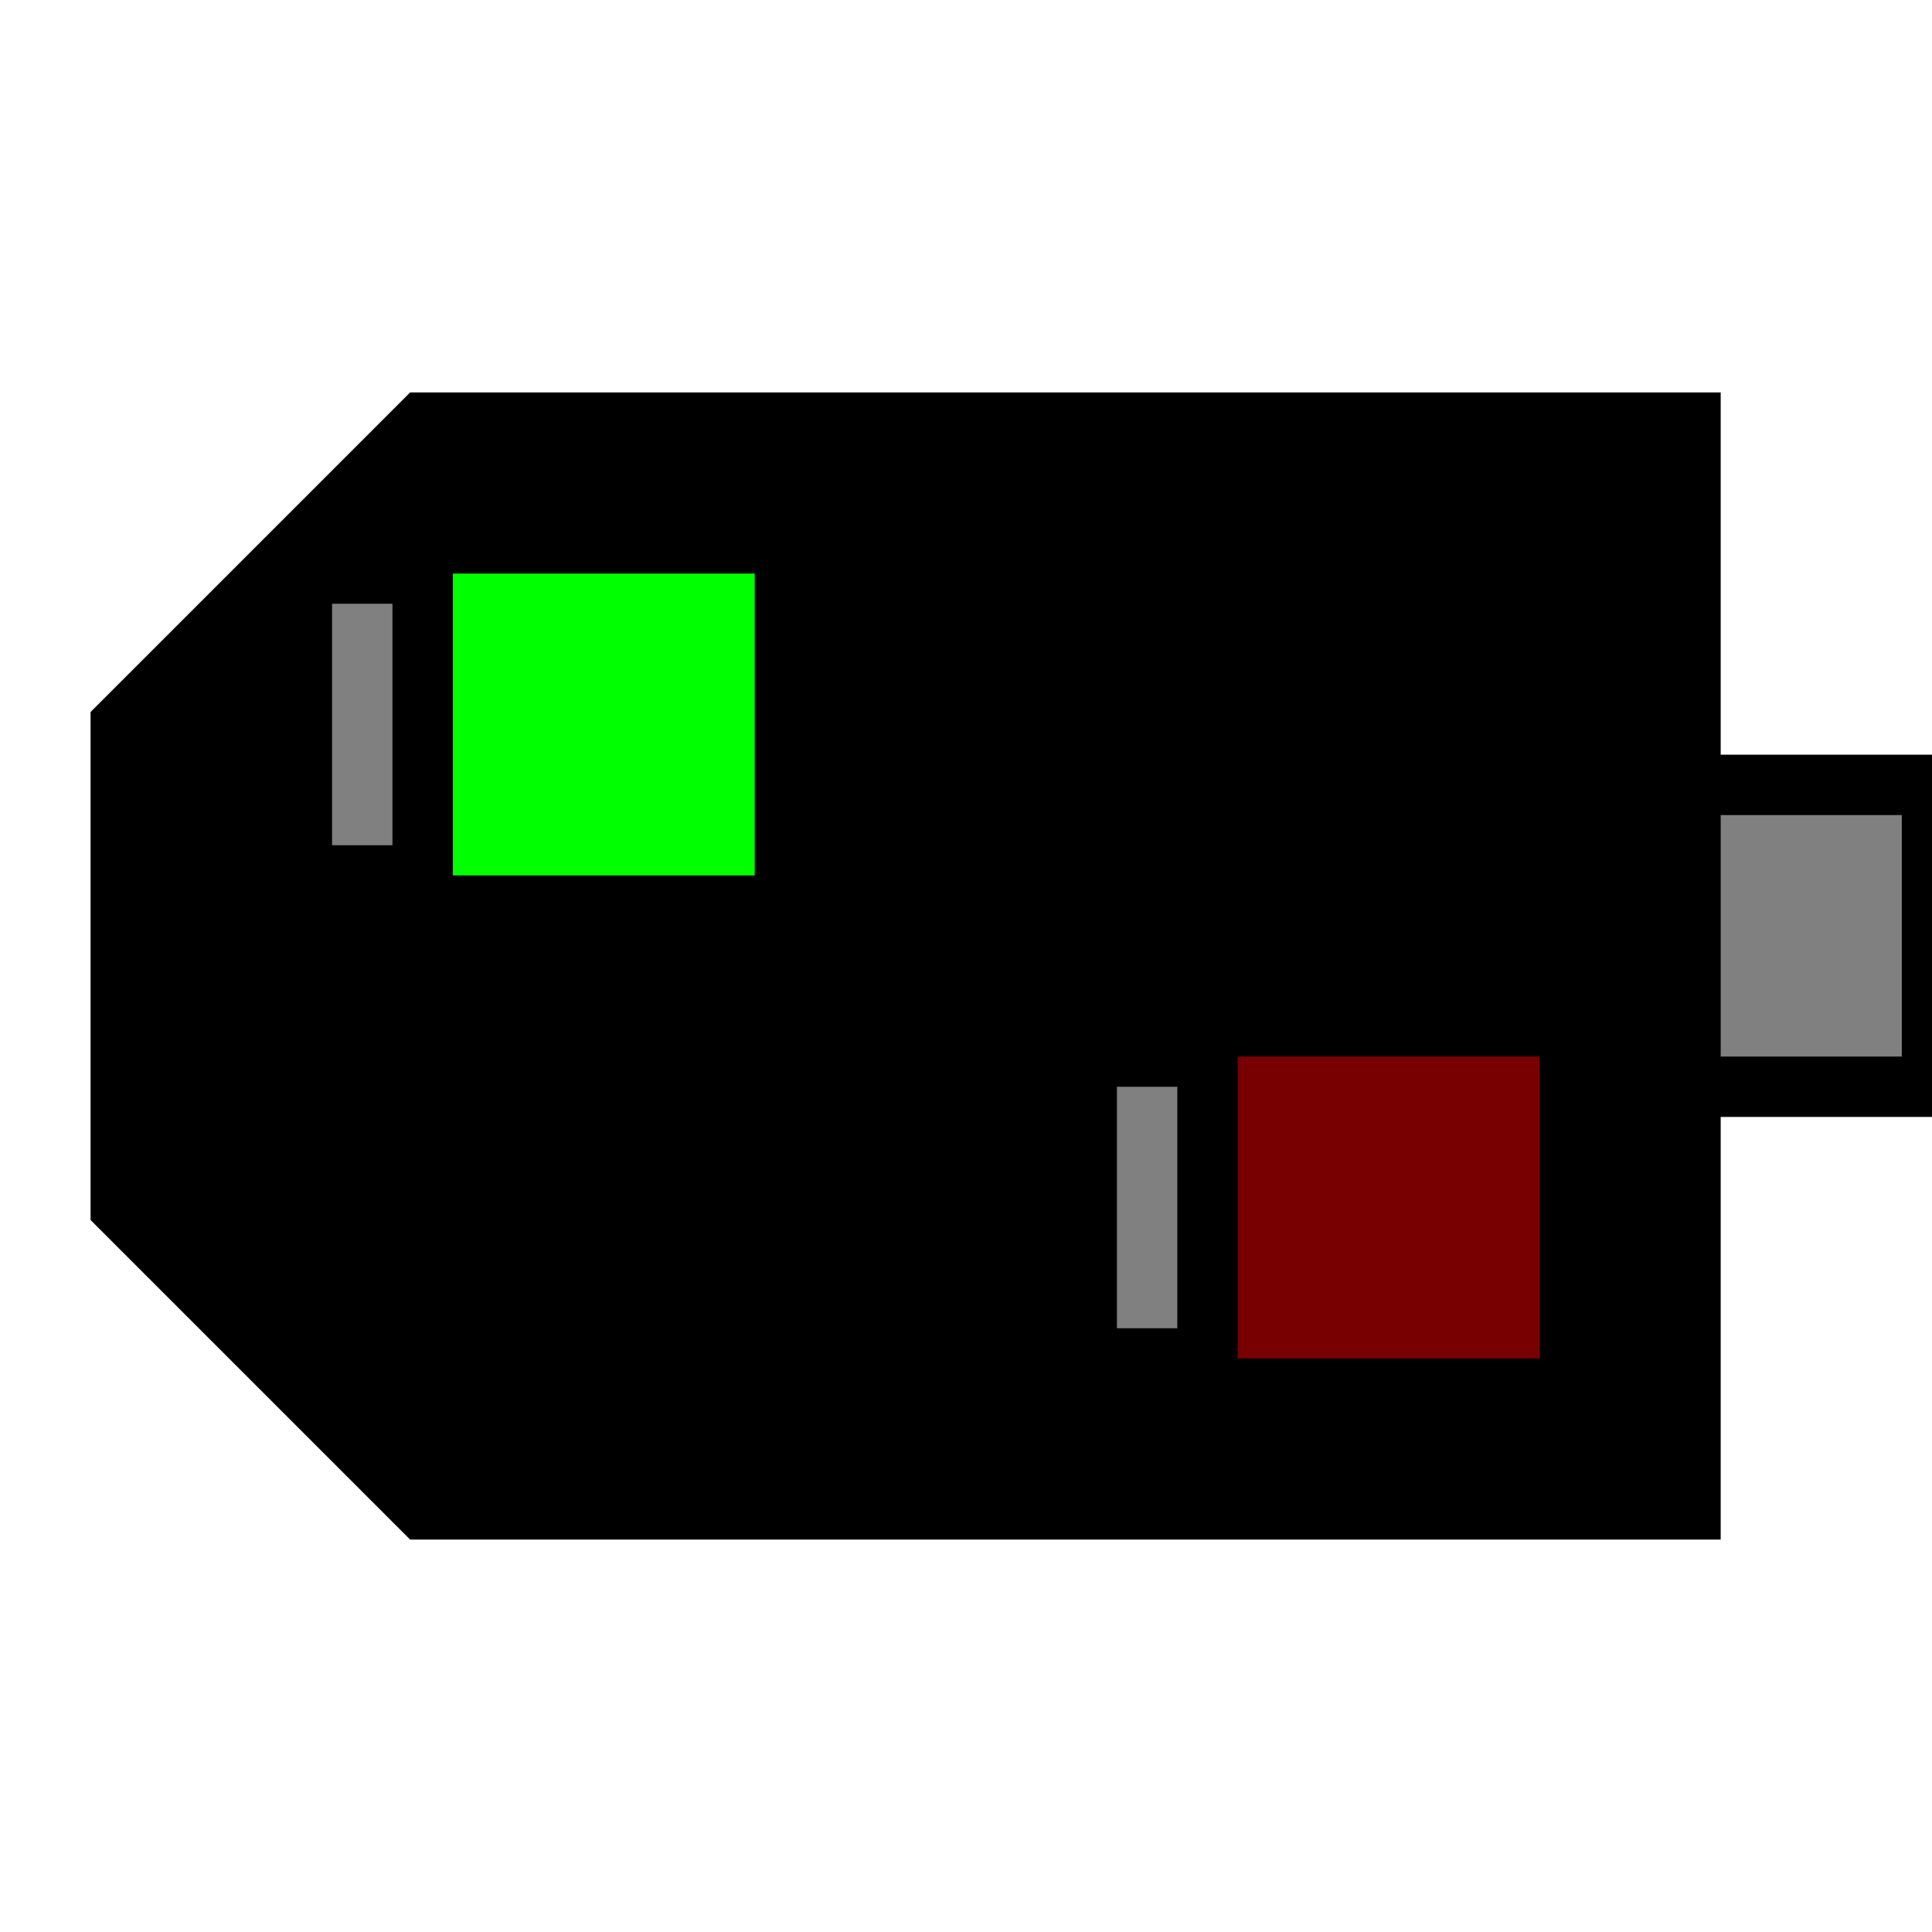<svg width="32" height="32">
  <g>  	
  	<path stroke="black" fill="black"  d="M 2,12 L 2,20 L 7,25 L 28,25 L 28,7 L 7,7 z" />
  	<path stroke="black"  fill="grey" d="M 28,18 L 32,18 L 32,13 L 28,13 z" />
  	<path stroke="grey"  d="M 6,10 L 6,14 z" />
  	<path stroke="rgb( 0, 255, 0)"  fill="rgb( 0, 255, 0)" d="M 8,10 L 8,14 L 12,14 L 12,10 L 8,10  z" />
  	<!--path stroke="grey"  d="M 19,10 L 19,14 z" />
    <path stroke="rgb(255, 255, 0)"  fill="rgb(255, 255, 0)" d="M 21,10 L 21,14 L 25,14 L 25,10 L 21,10  z" /-->
    <path stroke="grey"  d="M 19,18 L 19,22 z" />    	
	<path stroke="rgb(120, 0, 0)"  fill="rgb(120, 0, 0)" d="M 21,18 L 21,22 L 25,22 L 25,18 L 21,18  z" />
  </g>
</svg>